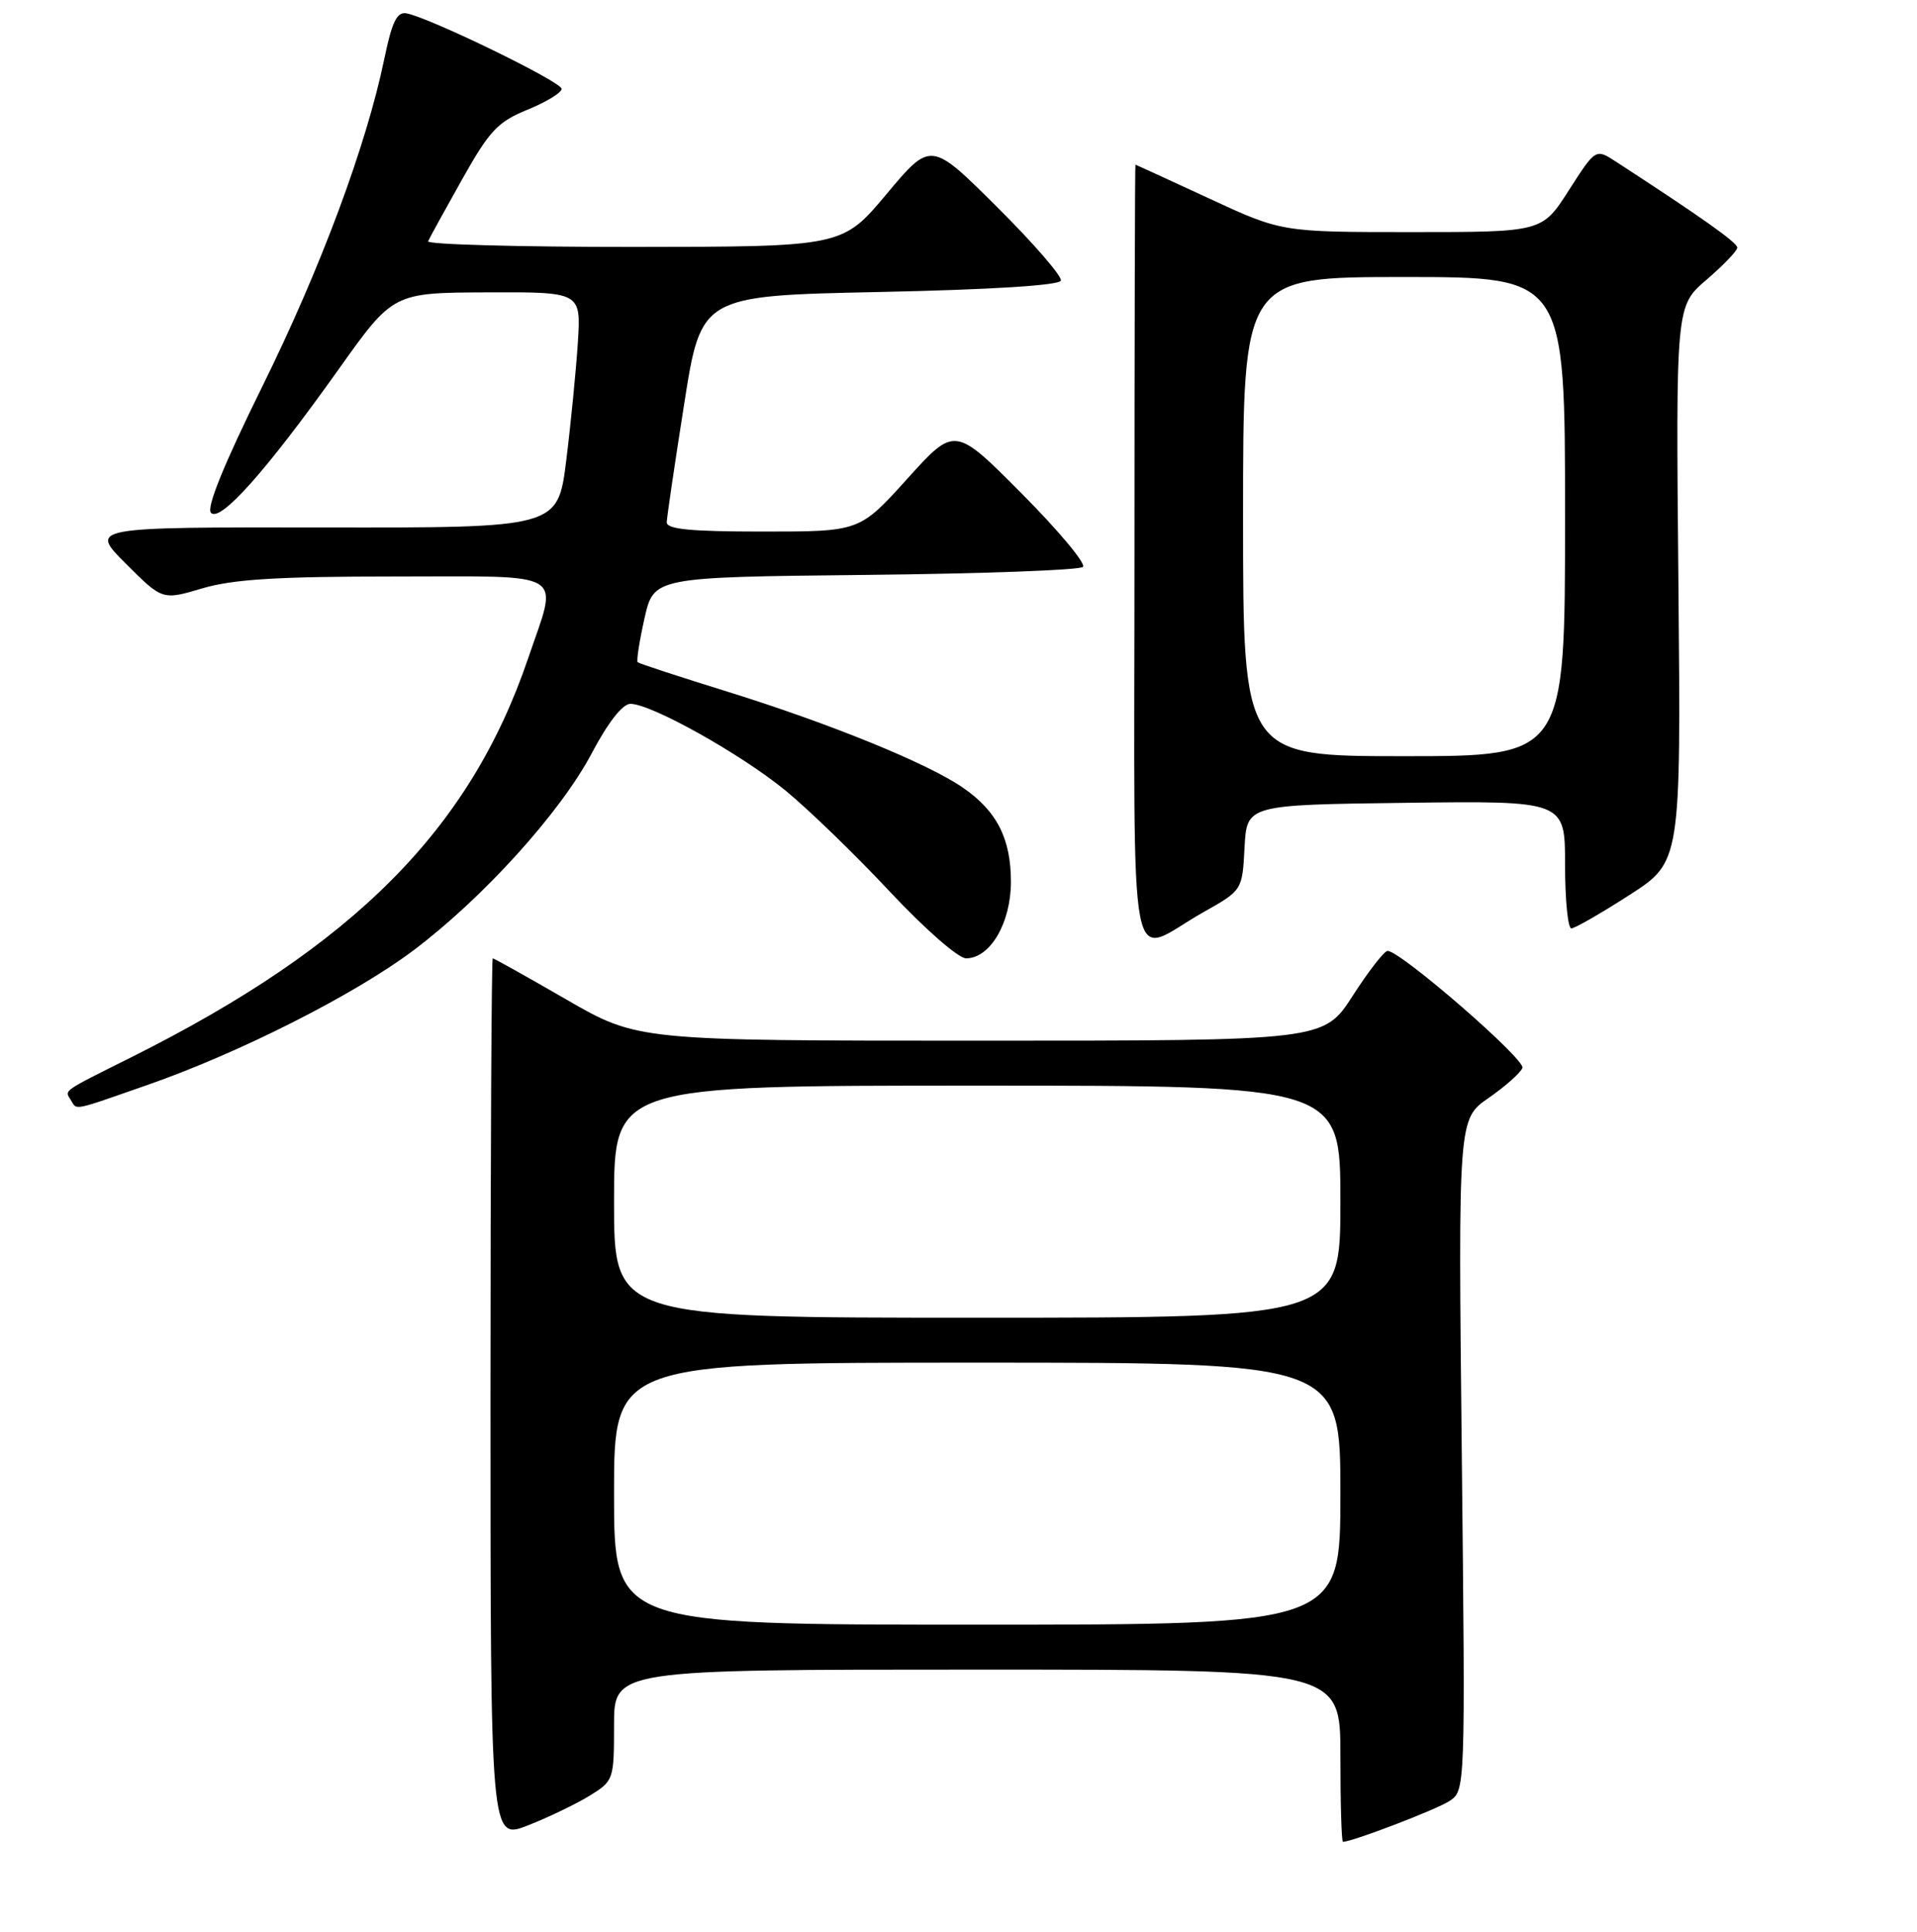 <?xml version="1.0" encoding="UTF-8" standalone="no"?>
<!DOCTYPE svg PUBLIC "-//W3C//DTD SVG 1.1//EN" "http://www.w3.org/Graphics/SVG/1.1/DTD/svg11.dtd" >
<svg xmlns="http://www.w3.org/2000/svg" xmlns:xlink="http://www.w3.org/1999/xlink" version="1.1" viewBox="0 0 256 258">
 <g >
 <path fill="currentColor"
d=" M 78.75 239.84 C 81.94 237.87 82.00 237.71 82.00 230.42 C 82.00 223.00 82.00 223.00 130.50 223.00 C 179.00 223.00 179.00 223.00 179.00 234.50 C 179.00 240.82 179.15 246.00 179.34 246.00 C 180.59 246.00 191.79 241.71 193.54 240.57 C 195.69 239.16 195.69 239.16 195.21 194.31 C 194.73 149.46 194.73 149.46 198.79 146.65 C 201.02 145.10 203.06 143.29 203.31 142.64 C 203.74 141.51 187.01 126.99 185.30 127.01 C 184.86 127.01 182.76 129.71 180.64 133.01 C 176.78 139.00 176.78 139.00 130.97 139.00 C 85.16 139.00 85.16 139.00 75.63 133.50 C 70.39 130.47 65.97 128.00 65.80 128.00 C 65.64 128.00 65.50 154.50 65.50 186.89 C 65.50 245.77 65.50 245.77 70.50 243.81 C 73.25 242.73 76.96 240.94 78.75 239.84 Z  M 19.67 144.92 C 31.97 140.63 47.27 132.89 55.17 126.97 C 64.45 120.00 74.85 108.52 79.00 100.65 C 81.18 96.52 83.13 94.01 84.18 94.01 C 86.94 93.99 98.93 100.70 104.91 105.60 C 107.98 108.12 114.25 114.19 118.83 119.09 C 123.49 124.07 127.98 128.00 129.01 128.00 C 132.23 128.00 135.00 123.27 135.00 117.77 C 135.00 111.99 133.11 108.30 128.54 105.17 C 123.82 101.93 110.80 96.63 97.26 92.42 C 90.79 90.41 85.35 88.63 85.16 88.46 C 84.97 88.29 85.38 85.66 86.06 82.62 C 87.30 77.09 87.30 77.09 115.57 76.79 C 131.12 76.63 144.19 76.15 144.62 75.72 C 145.05 75.29 141.37 70.88 136.45 65.93 C 127.50 56.92 127.50 56.92 121.15 63.96 C 114.80 71.00 114.80 71.00 101.90 71.00 C 92.23 71.00 89.01 70.69 89.04 69.75 C 89.06 69.06 90.10 61.98 91.36 54.00 C 93.63 39.50 93.63 39.50 117.48 39.00 C 132.29 38.69 141.46 38.12 141.67 37.48 C 141.86 36.93 138.03 32.50 133.16 27.66 C 124.31 18.85 124.31 18.85 118.40 25.91 C 112.50 32.96 112.50 32.96 84.67 32.98 C 69.36 32.99 56.98 32.65 57.17 32.23 C 57.35 31.80 59.39 28.09 61.70 23.98 C 65.37 17.44 66.47 16.27 70.45 14.65 C 72.95 13.63 75.00 12.38 75.00 11.87 C 75.00 10.93 57.26 2.30 54.26 1.78 C 53.01 1.56 52.34 2.94 51.34 7.77 C 48.95 19.38 42.83 35.84 34.98 51.72 C 29.86 62.11 27.53 67.84 28.18 68.50 C 29.44 69.78 35.60 62.85 45.24 49.30 C 52.50 39.10 52.50 39.10 65.05 39.05 C 77.59 39.00 77.59 39.00 77.17 45.72 C 76.93 49.41 76.24 56.50 75.62 61.47 C 74.50 70.50 74.50 70.50 43.22 70.45 C 11.93 70.41 11.93 70.41 16.81 75.29 C 21.69 80.17 21.69 80.17 27.03 78.58 C 31.13 77.37 37.05 77.00 52.68 77.00 C 76.15 77.00 74.57 76.03 70.51 87.98 C 62.75 110.78 47.27 126.34 17.56 141.20 C 8.14 145.91 8.62 145.57 9.46 146.93 C 10.31 148.31 9.50 148.47 19.67 144.92 Z  M 160.70 121.84 C 165.90 118.91 165.90 118.91 166.20 113.20 C 166.50 107.50 166.50 107.50 187.75 107.23 C 209.00 106.96 209.00 106.96 209.00 115.48 C 209.00 120.17 209.38 124.00 209.84 124.00 C 210.30 124.00 213.78 122.00 217.57 119.56 C 224.48 115.12 224.48 115.12 224.14 77.99 C 223.79 40.87 223.79 40.87 227.90 37.36 C 230.15 35.42 232.00 33.50 232.00 33.07 C 232.00 32.40 227.17 28.98 215.79 21.59 C 213.09 19.83 213.09 19.83 209.51 25.41 C 205.94 31.00 205.94 31.00 188.54 31.00 C 171.14 31.00 171.14 31.00 161.45 26.50 C 156.11 24.03 151.69 22.00 151.63 22.00 C 151.56 22.00 151.50 45.39 151.50 73.99 C 151.50 133.28 150.42 127.64 160.70 121.84 Z  M 82.00 199.50 C 82.00 182.00 82.00 182.00 130.50 182.00 C 179.00 182.00 179.00 182.00 179.00 199.50 C 179.00 217.00 179.00 217.00 130.50 217.00 C 82.00 217.00 82.00 217.00 82.00 199.50 Z  M 82.00 160.50 C 82.00 145.00 82.00 145.00 130.50 145.00 C 179.00 145.00 179.00 145.00 179.00 160.50 C 179.00 176.00 179.00 176.00 130.50 176.00 C 82.00 176.00 82.00 176.00 82.00 160.50 Z  M 166.00 69.00 C 166.00 37.00 166.00 37.00 187.50 37.00 C 209.00 37.00 209.00 37.00 209.00 69.00 C 209.00 101.00 209.00 101.00 187.50 101.00 C 166.00 101.00 166.00 101.00 166.00 69.00 Z "/>
</g>
</svg>